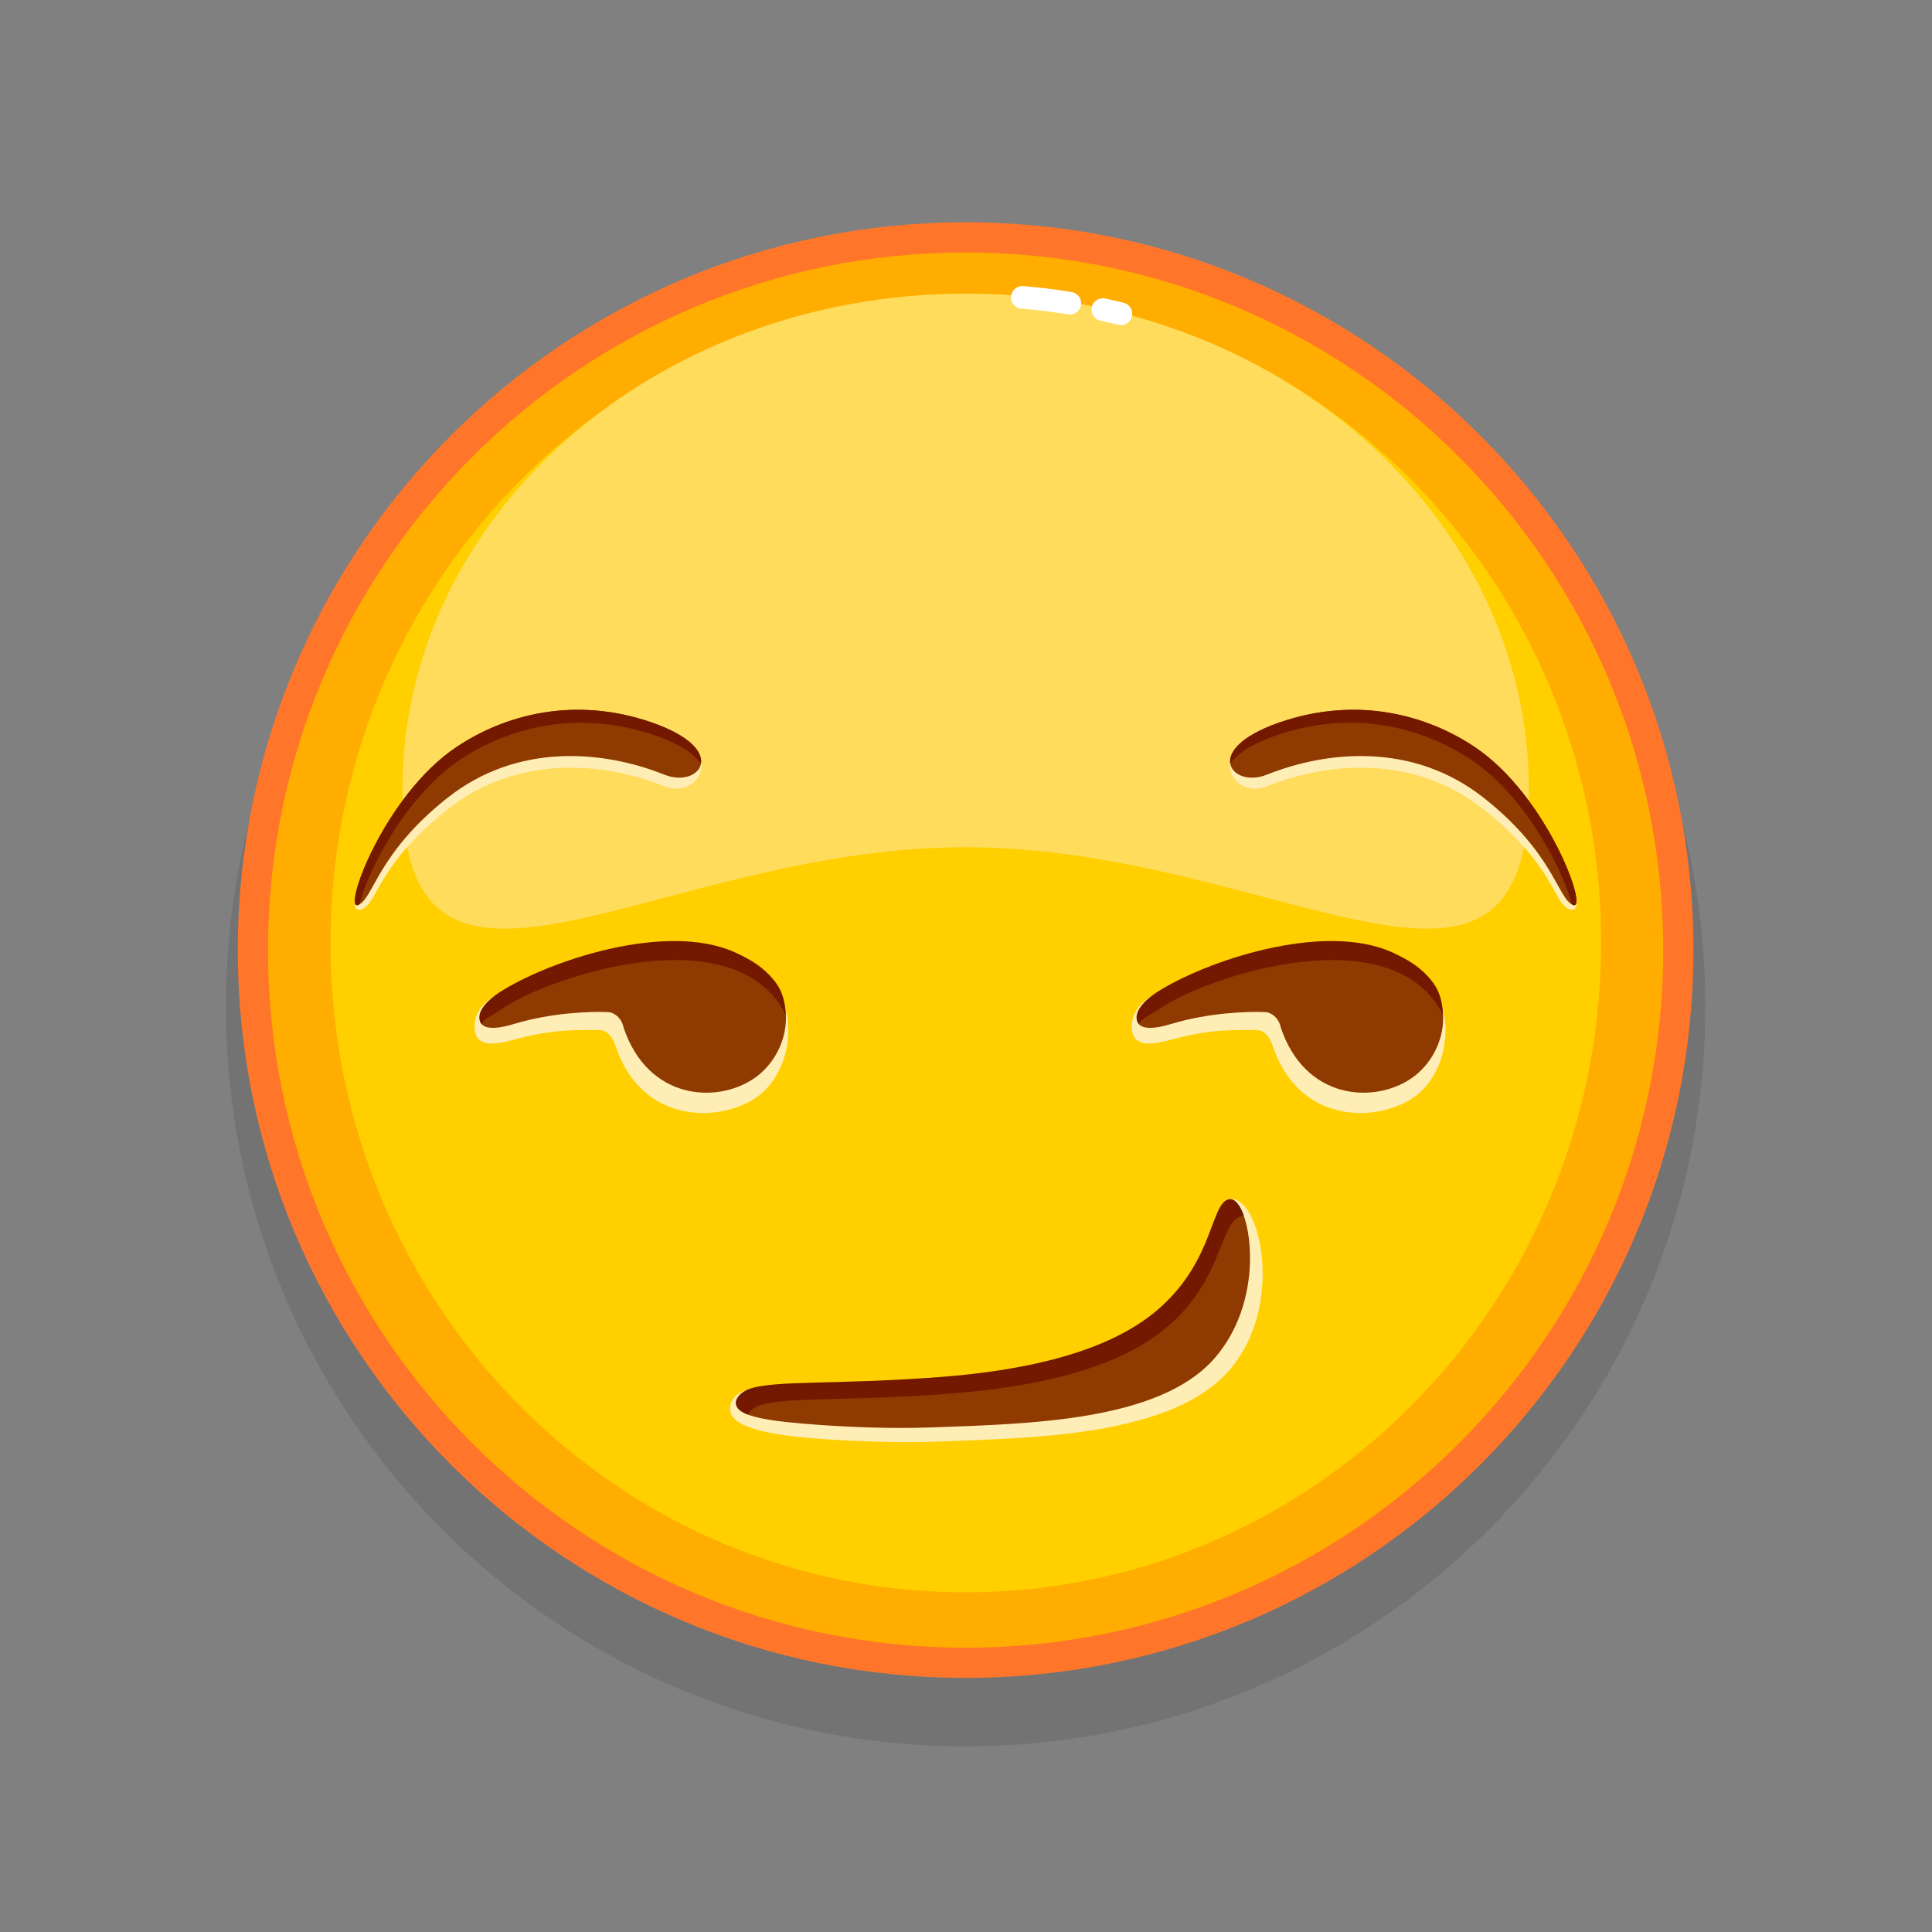 <svg xmlns="http://www.w3.org/2000/svg" viewBox="0 0 512 512" width="512" height="512" style="width: 100%; height: 100%; transform: translate3d(0,0,0);" preserveAspectRatio="xMidYMid meet"><rect x="0" y="0" width="512" height="512" fill="#808080" stroke="none"/><defs><clipPath id="__lottie_element_10296"><rect width="512" height="512" x="0" y="0"></rect></clipPath></defs><g clip-path="url(#__lottie_element_10296)"><g style="display: block;" transform="matrix(1,0,0,1,256,256)" opacity="1"><g opacity="0.1" transform="matrix(1,0,0,1,0,0)"><path fill="rgb(0,0,0)" fill-opacity="1" d=" M195.923,10.782 C195.923,119.043 108.159,206.806 -0.102,206.806 C-108.363,206.806 -196.126,119.043 -196.126,10.782 C-196.126,-97.479 -108.363,-185.243 -0.102,-185.243 C108.159,-185.243 195.923,-97.479 195.923,10.782z"></path></g><g opacity="1" transform="matrix(1,0,0,1,0,0)"><path fill="rgb(255,173,0)" fill-opacity="1" d=" M188.774,-4.218 C188.774,100.095 104.211,184.657 -0.102,184.657 C-104.415,184.657 -188.977,100.095 -188.977,-4.218 C-188.977,-108.531 -104.415,-193.094 -0.102,-193.094 C104.211,-193.094 188.774,-108.531 188.774,-4.218z"></path><path stroke-linecap="butt" stroke-linejoin="miter" fill-opacity="0" stroke-miterlimit="10" stroke="rgb(255,118,42)" stroke-opacity="1" stroke-width="8" d=" M188.774,-4.218 C188.774,100.095 104.211,184.657 -0.102,184.657 C-104.415,184.657 -188.977,100.095 -188.977,-4.218 C-188.977,-108.531 -104.415,-193.094 -0.102,-193.094 C104.211,-193.094 188.774,-108.531 188.774,-4.218z"></path></g><g opacity="1" transform="matrix(1,0,0,1,0,0)"><path fill="rgb(255,207,0)" fill-opacity="1" d=" M168.305,-3.506 C166.849,91.522 90.295,167.403 -2.683,165.978 C-95.661,164.553 -169.854,86.362 -168.397,-8.667 C-166.941,-103.696 -90.387,-179.575 2.591,-178.15 C95.569,-176.725 169.762,-98.535 168.305,-3.506z"></path></g><g opacity="0.9" transform="matrix(1,0,0,1,0,0)"><path fill="rgb(255,222,102)" fill-opacity="1" d=" M149.166,-46.647 C149.166,25.996 82.336,-31.468 -0.102,-31.468 C-82.54,-31.468 -149.369,25.996 -149.369,-46.647 C-149.369,-119.29 -82.54,-178.179 -0.102,-178.179 C82.336,-178.179 149.166,-119.29 149.166,-46.647z"></path></g><g opacity="1" transform="matrix(1,0,0,1,0,0)"><g opacity="1" transform="matrix(1,0,0,1,0,0)"><path stroke-linecap="round" stroke-linejoin="round" fill-opacity="0" stroke="rgb(255,255,255)" stroke-opacity="1" stroke-width="6" d=" M36.271,-173.96 C37.809,-173.625 39.404,-173.255 41.049,-172.849"></path></g><g opacity="1" transform="matrix(1,0,0,1,0,0)"><path stroke-linecap="round" stroke-linejoin="round" fill-opacity="0" stroke="rgb(255,255,255)" stroke-opacity="1" stroke-width="6" d=" M14.917,-177.179 C14.917,-177.179 19.784,-176.919 27.507,-175.641"></path></g></g></g><g style="display: block;" transform="matrix(1,0,0,1,256,256)" opacity="1"><g opacity="1" transform="matrix(1,0,0,1,0,0)"><path fill="rgb(255,237,182)" fill-opacity="1" d=" M134.722,-55.016 C122.316,-63.286 102.888,-70.905 81.917,-64.13 C62.464,-57.845 70.363,-43.869 79.722,-47.616 C95.636,-53.987 118.523,-56.302 137.294,-41.416 C155.984,-26.595 155.753,-16.42 159.922,-15.03 C166.865,-12.716 154.008,-42.159 134.722,-55.016z"></path></g><g opacity="1" transform="matrix(1,0,0,1,0,0)"><path fill="rgb(143,58,0)" fill-opacity="1" d=" M134.722,-58.102 C122.316,-66.372 103.865,-71.73 83.036,-64.53 C62.207,-57.33 70.363,-46.955 79.722,-50.702 C95.636,-57.073 118.523,-59.388 137.294,-44.502 C155.984,-29.681 156.808,-17.702 160.922,-16.159 C165.036,-14.616 154.008,-45.245 134.722,-58.102z"></path></g><g opacity="1" transform="matrix(1,0,0,1,0,0)"><path fill="rgb(116,24,0)" fill-opacity="1" d=" M160.925,-16.163 C160.795,-16.213 160.675,-16.273 160.545,-16.333 C158.535,-24.603 148.615,-44.833 133.865,-54.673 C121.455,-62.943 103.005,-68.303 82.175,-61.103 C75.325,-58.733 71.605,-56.013 70.045,-53.573 C69.495,-56.593 72.685,-60.953 83.035,-64.533 C103.865,-71.733 122.315,-66.373 134.725,-58.103 C154.005,-45.243 165.035,-14.613 160.925,-16.163z"></path></g></g><g style="display: block;" transform="matrix(1,0,0,1,256,256)" opacity="1"><g opacity="1" transform="matrix(1,0,0,1,0,0)"><path fill="rgb(255,237,182)" fill-opacity="1" d=" M-134.925,-55.016 C-122.519,-63.286 -103.091,-70.905 -82.12,-64.13 C-62.667,-57.845 -70.566,-43.869 -79.925,-47.616 C-95.839,-53.987 -118.726,-56.302 -137.497,-41.416 C-156.187,-26.595 -155.956,-16.42 -160.125,-15.03 C-167.068,-12.716 -154.211,-42.159 -134.925,-55.016z"></path></g><g opacity="1" transform="matrix(1,0,0,1,0,0)"><path fill="rgb(143,58,0)" fill-opacity="1" d=" M-134.925,-58.102 C-122.519,-66.372 -104.068,-71.73 -83.239,-64.53 C-62.411,-57.33 -70.566,-46.955 -79.925,-50.702 C-95.839,-57.073 -118.726,-59.388 -137.497,-44.502 C-156.187,-29.681 -157.011,-17.702 -161.125,-16.159 C-165.239,-14.616 -154.211,-45.245 -134.925,-58.102z"></path></g><g opacity="1" transform="matrix(1,0,0,1,0,0)"><path fill="rgb(116,24,0)" fill-opacity="1" d=" M-161.128,-16.163 C-160.998,-16.213 -160.878,-16.273 -160.748,-16.333 C-158.738,-24.603 -148.818,-44.833 -134.068,-54.673 C-121.658,-62.943 -103.208,-68.303 -82.378,-61.103 C-75.528,-58.733 -71.808,-56.013 -70.248,-53.573 C-69.698,-56.593 -72.888,-60.953 -83.238,-64.533 C-104.068,-71.733 -122.518,-66.373 -134.928,-58.103 C-154.208,-45.243 -165.238,-14.613 -161.128,-16.163z"></path></g></g><g style="display: block;" transform="matrix(1,0,0,1,256,256)" opacity="1"><g opacity="1" transform="matrix(1,0,0,1,0,0)"><path fill="rgb(255,237,182)" fill-opacity="1" d=" M-57.483,112.089 C-60.211,113.06 -62.464,114.157 -62.509,117.466 C-62.577,122.418 -51.358,124.422 -38.363,125.334 C-29.14,125.981 -18.145,126.42 -7.392,126.027 C19.374,125.048 54.68,124.354 69.736,107.185 C84.792,90.016 77.82,60.459 69.913,61.804 C64.5,126.176 -50.615,109.646 -57.483,112.089z"></path></g><g opacity="1" transform="matrix(1,0,0,1,0,0)"><path fill="rgb(143,58,0)" fill-opacity="1" d=" M53.417,92.107 C31.334,118 -60.8,110.25 -60.8,116.124 C-60.8,119.455 -51.64,120.716 -39.035,121.601 C-30.089,122.229 -19.422,122.655 -8.992,122.273 C16.972,121.323 51.222,120.651 65.827,103.996 C80.432,87.341 75.024,61.292 69.913,61.804 C64.802,62.316 67.937,79.125 53.417,92.107z"></path></g><g opacity="1" transform="matrix(1,0,0,1,0,0)"><path fill="rgb(116,24,0)" fill-opacity="1" d=" M73.62,66.209 C67.281,66.562 68.729,81.907 54.209,94.897 C44.719,103.377 27.819,110.857 -4.181,113.317 C-31.201,115.387 -48.091,114.107 -54.751,116.477 C-56.441,117.077 -57.321,117.967 -57.751,118.907 C-63.75,116.594 -60.131,113.027 -57.481,112.087 C-50.821,109.717 -33.931,110.997 -6.921,108.927 C25.079,106.467 41.989,98.987 51.479,90.497 C65.999,77.517 64.799,62.317 69.909,61.807 C71.289,61.667 72.75,63.531 73.62,66.209z"></path></g></g><g style="display: block;" transform="matrix(1,0,0,1,256,256)" opacity="1"><g opacity="1" transform="matrix(1,0,0,1,0,0)"><g opacity="1" transform="matrix(1,0,0,1,0,0)"><path fill="rgb(255,237,182)" fill-opacity="1" d=" M-98.064,16.93 C-102.931,17.062 -108.831,16.515 -120.031,19.585 C-125.551,21.098 -128.398,20.852 -129.674,18.681 C-130.638,17.04 -131.162,11.725 -125.207,8.106 C-110.873,-0.605 -76.716,-12.144 -58.894,-1.643 C-56.173,-0.04 -43.4,7.78 -51.074,12.271 C-58.253,16.473 -78.187,16.391 -98.064,16.93z"></path></g><g opacity="1" transform="matrix(1,0,0,1,0,0)"><g opacity="1" transform="matrix(1,0,0,1,0,0)"><path fill="rgb(255,237,182)" fill-opacity="1" d=" M-92.82,21.353 C-93.575,19.111 -94.95,16.513 -98.324,16.95 C-100.045,12.853 -77.925,-9.268 -60.687,-2.769 C-42.41,4.122 -44.322,27.69 -56.019,35.155 C-66.279,41.702 -86.069,41.41 -92.82,21.353z"></path></g><g opacity="1" transform="matrix(1,0,0,1,0,0)"><path fill="rgb(143,58,0)" fill-opacity="1" d=" M-90.743,16.32 C-90.958,14.894 -92.427,11.92 -96.026,12.105 C-104.441,12.537 -80.885,-8.414 -59.348,-2.676 C-42.9,4.733 -45.795,22.818 -56.267,29.856 C-66.27,36.579 -84.349,35.388 -90.743,16.32z"></path></g></g><g opacity="1" transform="matrix(1,0,0,1,0,0)"><g opacity="1" transform="matrix(1,0,0,1,0,0)"><path fill="rgb(143,58,0)" fill-opacity="1" d=" M-94.648,12.199 C-99.367,12.041 -109.57,12.281 -119.806,15.364 C-125.128,16.967 -128.214,16.694 -128.826,14.531 C-129.332,12.74 -99.338,-8.792 -59.348,-2.676 C-54.335,0.278 -45.618,9.122 -50.052,8.762 C-64.066,7.623 -92.893,12.258 -94.648,12.199z"></path></g><g opacity="1" transform="matrix(1,0,0,1,0,0)"><path fill="rgb(116,24,0)" fill-opacity="1" d=" M-122.726,11.21 C-125.841,13.314 -127.63,13.894 -128.404,15.361 C-129.982,13.217 -128.393,9.847 -122.617,6.336 C-108.702,-2.122 -76.919,-12.383 -59.345,-2.679 C-48.653,3.226 -48.204,7.914 -47.733,12.973 C-60.951,-13.353 -109.676,2.396 -122.726,11.21z"></path></g></g></g></g><g style="display: block;" transform="matrix(1,0,0,1,256,256)" opacity="1"><g opacity="1" transform="matrix(1,0,0,1,0,0)"><g opacity="1" transform="matrix(1,0,0,1,0,0)"><path fill="rgb(255,237,182)" fill-opacity="1" d=" M76.107,16.93 C71.24,17.062 65.34,16.515 54.14,19.585 C48.62,21.098 45.773,20.852 44.497,18.681 C43.533,17.04 43.009,11.725 48.964,8.106 C63.298,-0.605 97.455,-12.144 115.277,-1.643 C117.998,-0.04 130.771,7.78 123.097,12.271 C115.918,16.473 95.984,16.391 76.107,16.93z"></path></g><g opacity="1" transform="matrix(1,0,0,1,0,0)"><g opacity="1" transform="matrix(1,0,0,1,0,0)"><path fill="rgb(255,237,182)" fill-opacity="1" d=" M81.351,21.353 C80.596,19.111 79.222,16.513 75.848,16.95 C74.127,12.853 96.246,-9.268 113.484,-2.769 C131.761,4.122 129.849,27.69 118.152,35.155 C107.892,41.702 88.102,41.41 81.351,21.353z"></path></g><g opacity="1" transform="matrix(1,0,0,1,0,0)"><path fill="rgb(143,58,0)" fill-opacity="1" d=" M83.428,16.32 C83.213,14.894 81.744,11.92 78.145,12.105 C69.73,12.537 93.287,-8.414 114.824,-2.676 C131.272,4.733 128.376,22.818 117.904,29.856 C107.901,36.579 89.822,35.388 83.428,16.32z"></path></g></g><g opacity="1" transform="matrix(1,0,0,1,0,0)"><g opacity="1" transform="matrix(1,0,0,1,0,0)"><path fill="rgb(143,58,0)" fill-opacity="1" d=" M79.523,12.199 C74.804,12.041 64.602,12.281 54.366,15.364 C49.044,16.967 45.957,16.694 45.345,14.531 C44.839,12.74 74.834,-8.792 114.824,-2.676 C119.837,0.278 128.553,9.122 124.119,8.762 C110.105,7.623 81.278,12.258 79.523,12.199z"></path></g><g opacity="1" transform="matrix(1,0,0,1,0,0)"><path fill="rgb(116,24,0)" fill-opacity="1" d=" M51.445,11.21 C48.33,13.314 46.542,13.894 45.768,15.361 C44.19,13.217 45.778,9.847 51.554,6.336 C65.469,-2.122 97.252,-12.383 114.826,-2.679 C125.518,3.226 125.967,7.914 126.438,12.973 C113.22,-13.353 64.495,2.396 51.445,11.21z"></path></g></g></g></g></g></svg>